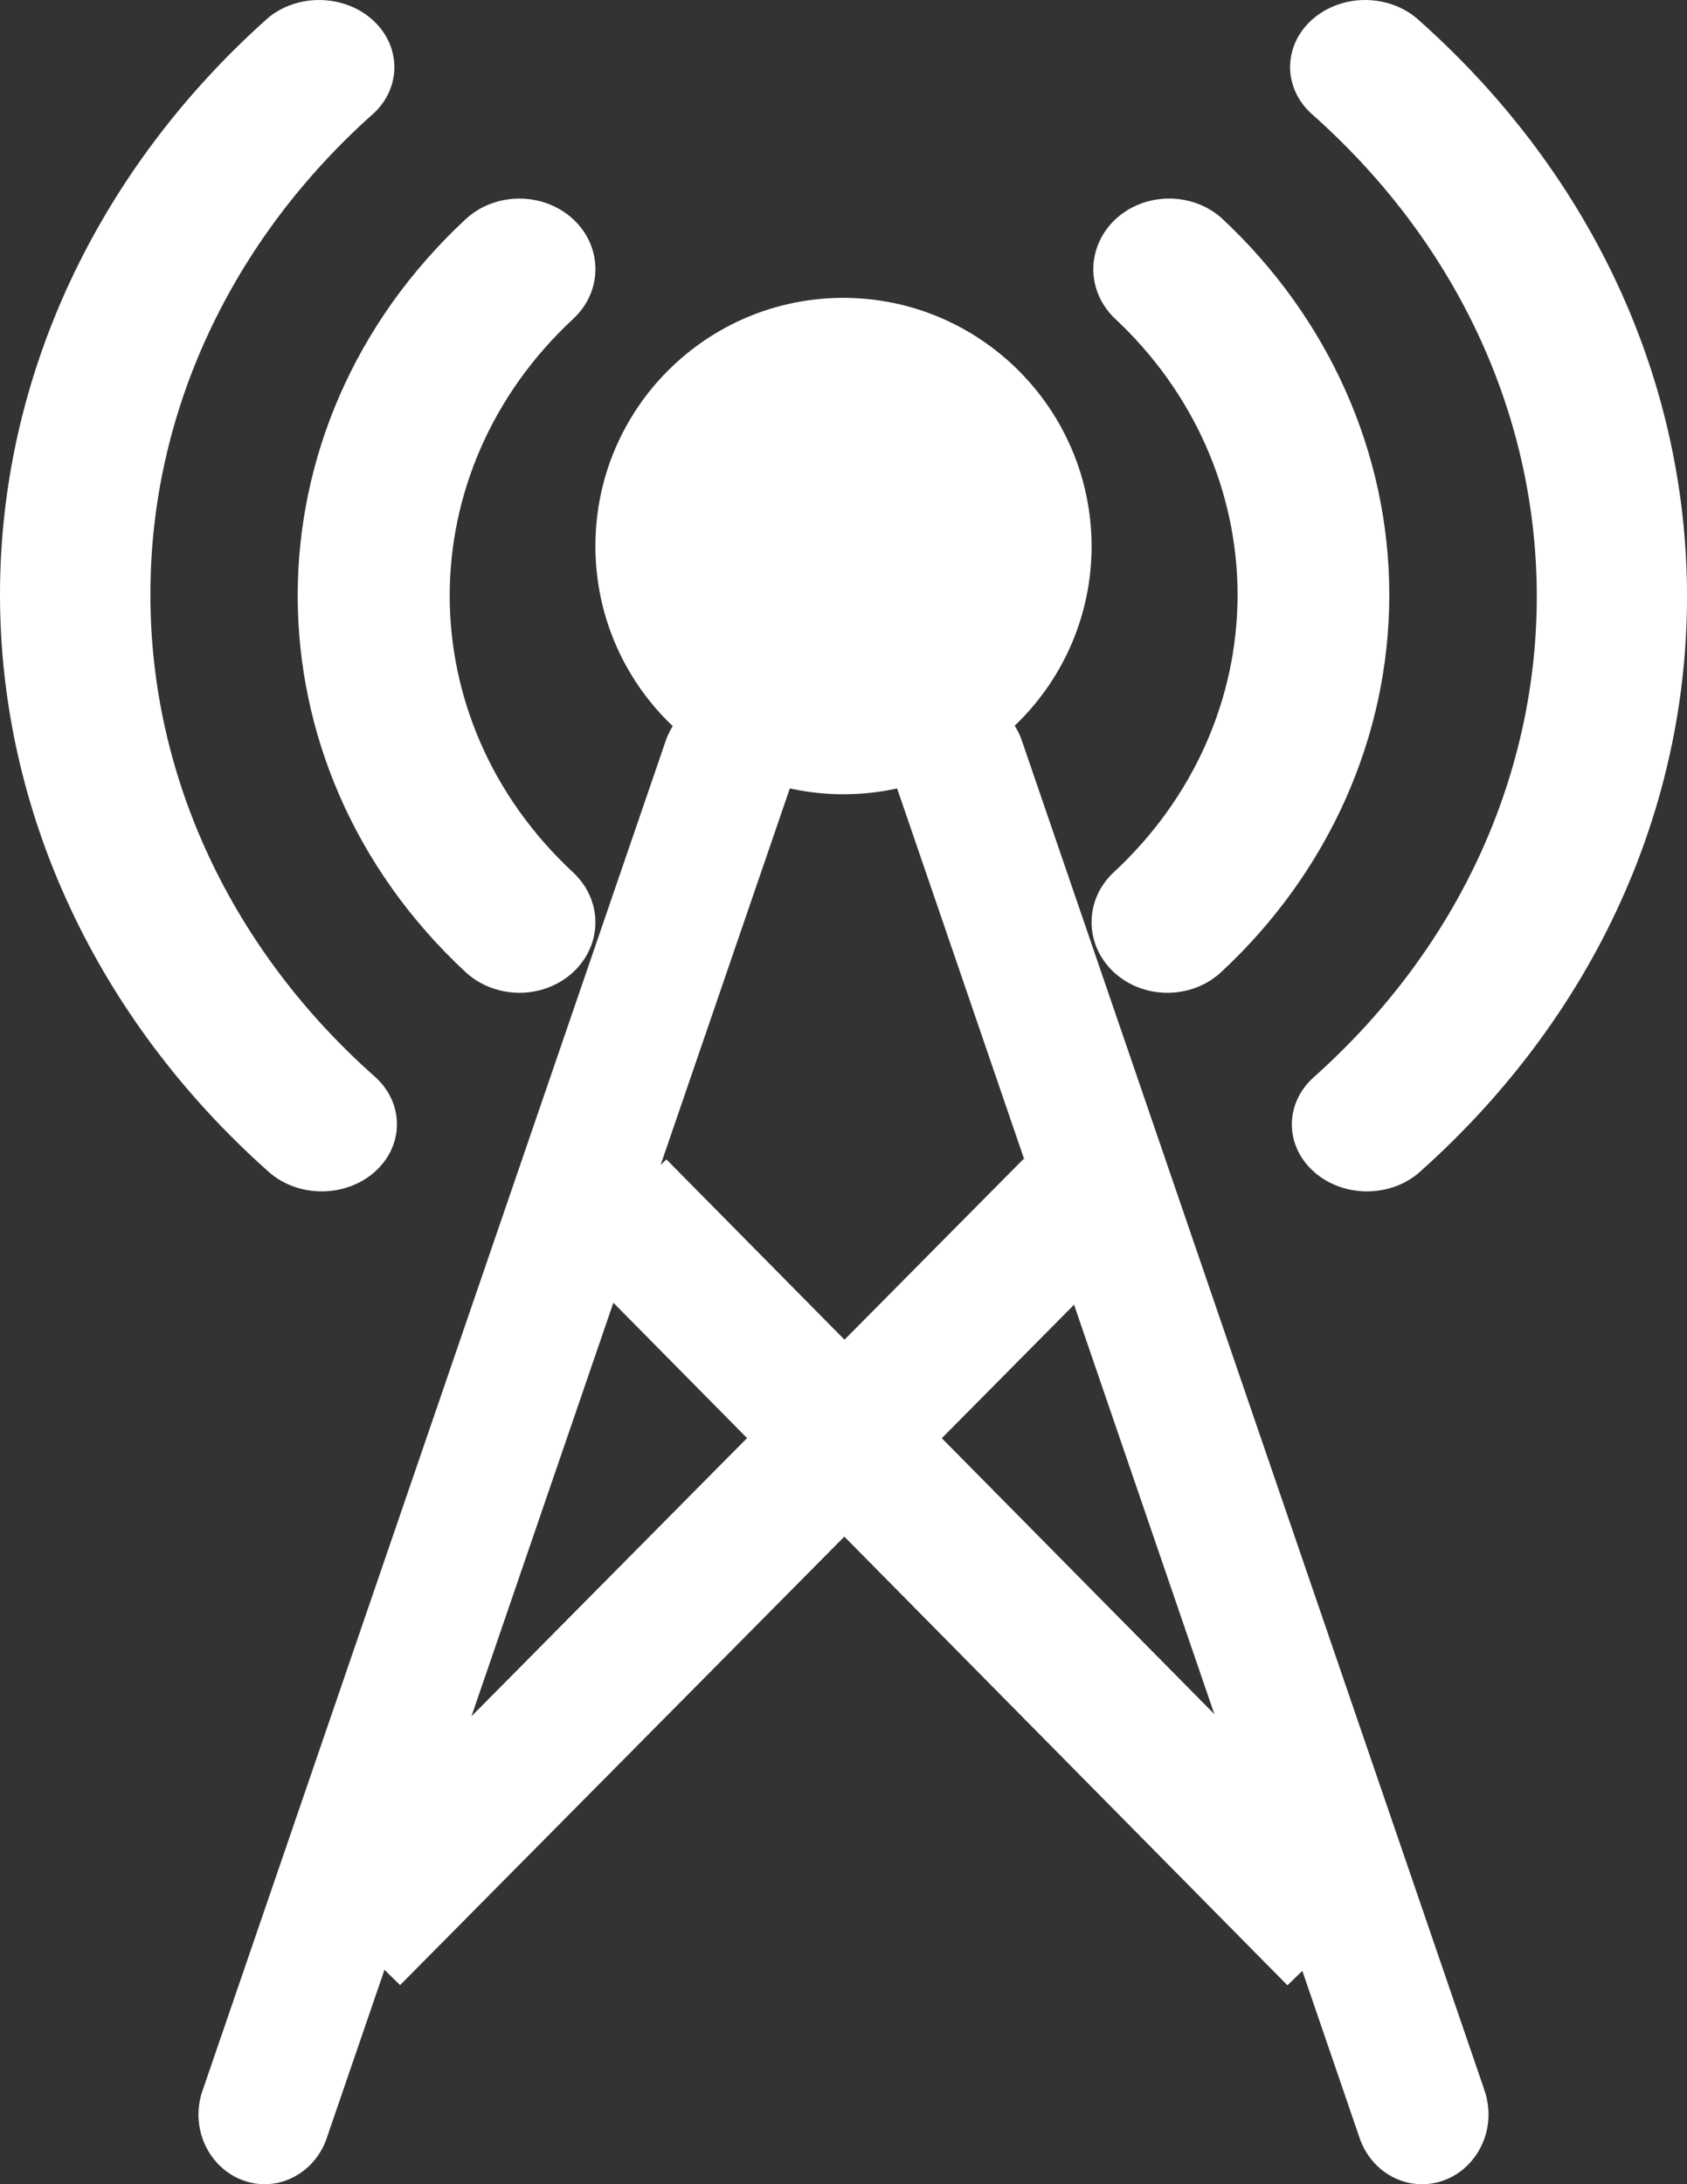 <?xml version="1.0" encoding="UTF-8"?>
<svg width="17px" height="22px" viewBox="0 0 17 22" version="1.1" xmlns="http://www.w3.org/2000/svg" xmlns:xlink="http://www.w3.org/1999/xlink">
    <rect x="0" y="0" width="17" height="22" fill="#333333" stroke="none"/>
    <!-- Generator: Sketch 63.1 (92452) - https://sketch.com -->
    <title>icon_base备份</title>
    <desc>Created with Sketch.</desc>
    <g id="页面-1" stroke="none" stroke-width="1" fill="none" fill-rule="evenodd">
        <g id="00-首页NEW" transform="translate(-27, -816)" fill="#FFFFFF" fill-rule="nonzero">
            <g id="icon_base备份" transform="translate(27, 816)">
                <path d="M8.5,3 C7.119,3 6,4.119 6,5.5 C6,6.881 7.119,8 8.5,8 C9.881,8 11,6.881 11,5.5 C10.997,4.121 9.879,3.003 8.5,3 Z" id="路径_139-path"></path>
                <path d="M5.776,3.212 C6.075,2.935 6.075,2.485 5.776,2.208 C5.476,1.931 4.991,1.931 4.692,2.208 C2.436,4.304 2.436,7.696 4.692,9.792 C4.886,9.971 5.168,10.041 5.432,9.976 C5.697,9.91 5.903,9.719 5.974,9.474 C6.045,9.229 5.969,8.967 5.776,8.788 C4.117,7.247 4.117,4.753 5.776,3.212 L5.776,3.212 Z" id="路径_140"></path>
                <path d="M12.305,2.192 C12.004,1.93 11.533,1.937 11.241,2.208 C10.95,2.48 10.942,2.918 11.224,3.198 C12.022,3.938 12.471,4.943 12.471,5.992 C12.471,7.041 12.022,8.046 11.224,8.785 C10.925,9.063 10.925,9.514 11.224,9.792 C11.522,10.069 12.006,10.069 12.305,9.792 C13.39,8.785 14,7.418 14,5.992 C14,4.566 13.39,3.199 12.305,2.192 L12.305,2.192 Z" id="路径_141"></path>
                <path d="M1.516,5.99 C1.512,4.167 2.325,2.418 3.775,1.133 C4.049,0.867 4.039,0.455 3.753,0.199 C3.467,-0.057 3.005,-0.067 2.706,0.176 C0.974,1.716 0,3.808 0,5.989 C0,8.171 0.974,10.262 2.706,11.802 C3.002,12.066 3.482,12.066 3.778,11.802 C4.074,11.538 4.074,11.109 3.778,10.845 C2.328,9.561 1.513,7.813 1.516,5.99 L1.516,5.99 Z" id="路径_142"></path>
                <path d="M14.31,0.214 C14.121,0.034 13.837,-0.04 13.569,0.021 C13.302,0.082 13.092,0.269 13.024,0.507 C12.955,0.746 13.038,0.999 13.24,1.167 C16.235,3.843 16.235,8.173 13.24,10.849 C12.944,11.112 12.944,11.539 13.24,11.802 C13.535,12.066 14.015,12.066 14.31,11.802 C17.897,8.6 17.897,3.416 14.31,0.214 L14.31,0.214 Z" id="路径_143"></path>
                <polygon id="矩形_1" transform="translate(9.845, 15.837) rotate(-44.433) translate(-9.845, -15.837) " points="9.127 10.671 10.522 10.676 10.563 21.004 9.167 20.998"></polygon>
                <polygon id="矩形_2" transform="translate(7.173, 15.834) rotate(-45.486) translate(-7.173, -15.834) " points="1.998 15.116 12.342 15.157 12.348 16.552 2.004 16.511"></polygon>
                <path d="M14.954,21.039 L10.292,7.444 C10.159,7.091 9.783,6.913 9.443,7.042 C9.103,7.17 8.921,7.559 9.033,7.92 L13.694,21.515 C13.77,21.758 13.965,21.94 14.205,21.988 C14.445,22.036 14.691,21.943 14.846,21.745 C15.002,21.548 15.043,21.278 14.953,21.039 L14.954,21.039 Z" id="路径_144"></path>
                <path d="M7.561,7.042 C7.215,6.911 6.833,7.099 6.708,7.463 L2.048,21.037 C1.957,21.275 1.997,21.546 2.152,21.744 C2.307,21.942 2.552,22.036 2.791,21.988 C3.03,21.939 3.225,21.758 3.3,21.514 L7.96,7.939 C8.02,7.764 8.012,7.572 7.937,7.403 C7.862,7.235 7.727,7.105 7.561,7.042 L7.561,7.042 Z" id="路径_145"></path>
            </g>
        </g>
    </g>
</svg>